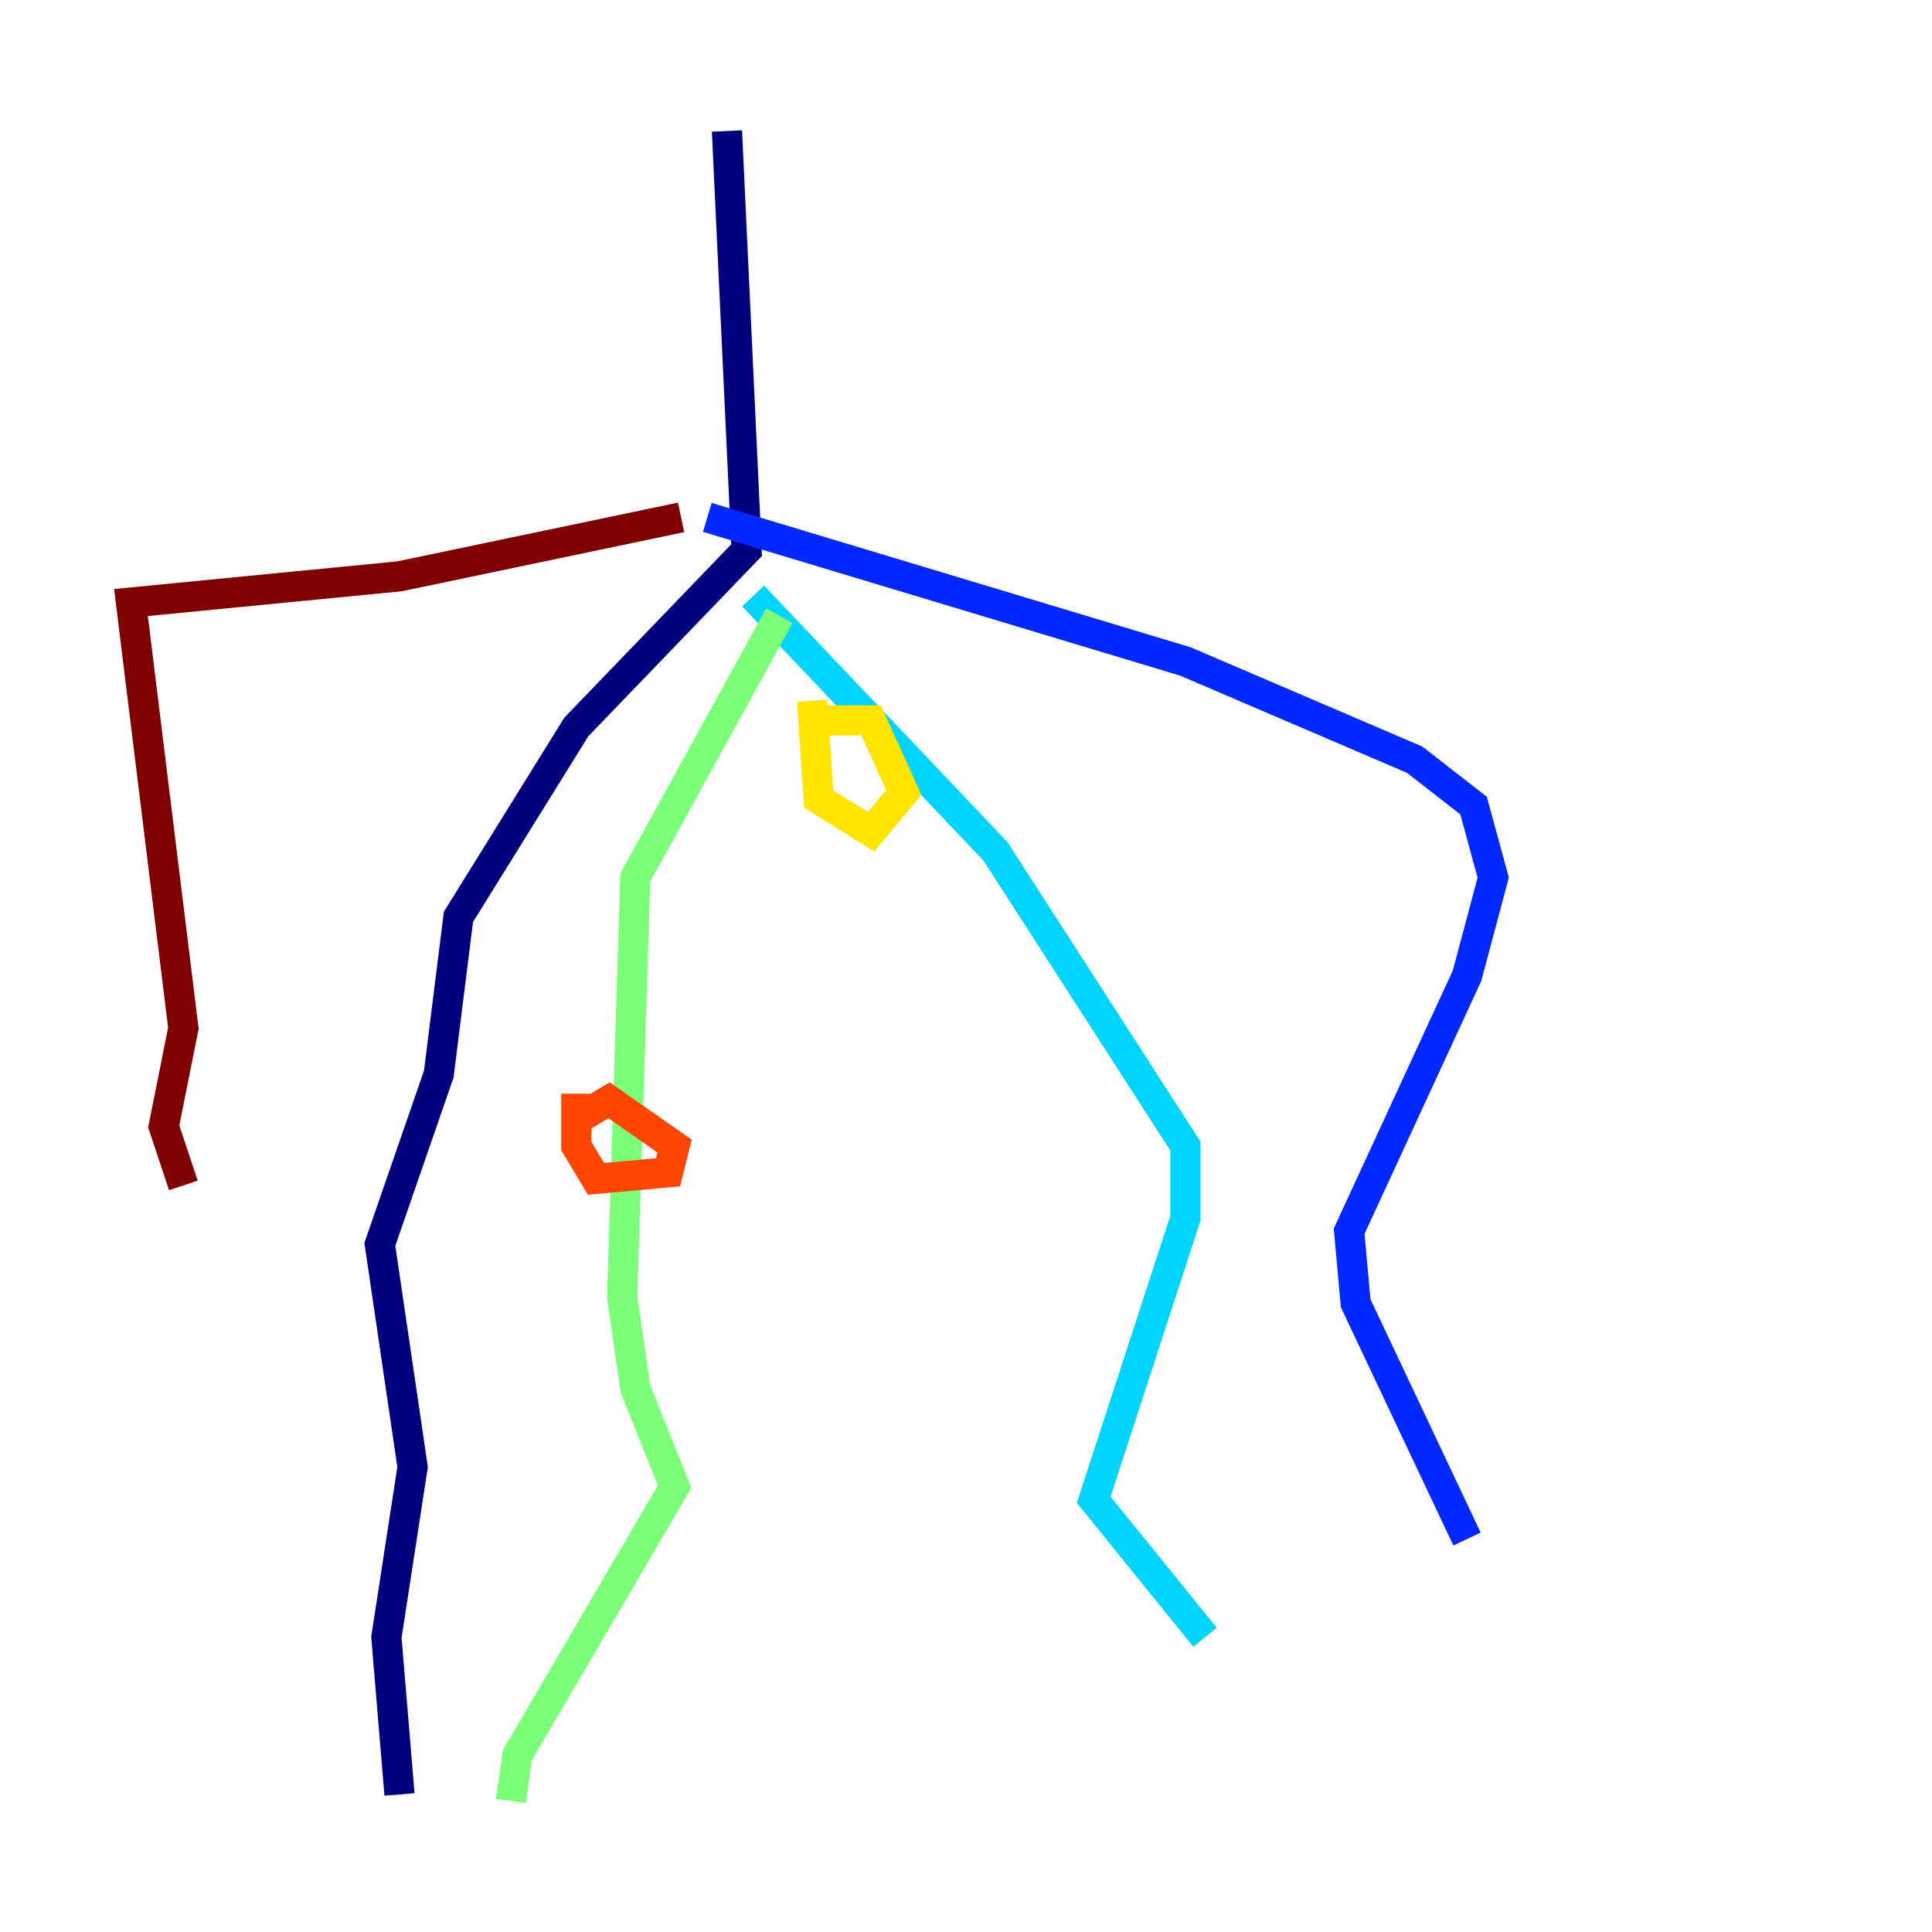 <?xml version="1.0" encoding="utf-8" ?>
<svg baseProfile="tiny" height="128" version="1.2" viewBox="0,0,128,128" width="128" xmlns="http://www.w3.org/2000/svg" xmlns:ev="http://www.w3.org/2001/xml-events" xmlns:xlink="http://www.w3.org/1999/xlink"><defs /><polyline fill="none" points="48.163,8.678 49.464,36.447 38.183,48.163 30.373,60.746 29.071,71.159 25.166,82.441 27.336,97.193 25.6,108.475 26.468,118.888" stroke="#00007f" stroke-width="2" /><polyline fill="none" points="46.861,34.278 78.536,43.824 93.722,50.332 97.627,53.37 98.929,58.142 97.193,64.651 89.383,81.573 89.817,86.346 97.193,101.966" stroke="#0028ff" stroke-width="2" /><polyline fill="none" points="49.898,39.485 65.953,56.407 78.536,75.932 78.536,80.705 72.461,99.363 79.837,108.475" stroke="#00d4ff" stroke-width="2" /><polyline fill="none" points="51.634,40.786 42.088,58.142 41.22,85.912 42.088,91.986 44.691,98.495 34.278,116.285 33.844,119.322" stroke="#7cff79" stroke-width="2" /><polyline fill="none" points="53.803,46.427 54.237,52.936 57.709,55.105 59.878,52.502 57.709,47.729 53.803,47.729" stroke="#ffe500" stroke-width="2" /><polyline fill="none" points="38.183,72.461 38.183,75.932 39.485,78.102 44.258,77.668 44.691,75.932 40.352,72.895 38.183,74.197" stroke="#ff4600" stroke-width="2" /><polyline fill="none" points="45.125,34.278 26.468,38.183 8.678,39.919 12.149,68.122 10.848,74.63 12.149,78.536" stroke="#7f0000" stroke-width="2" /></svg>